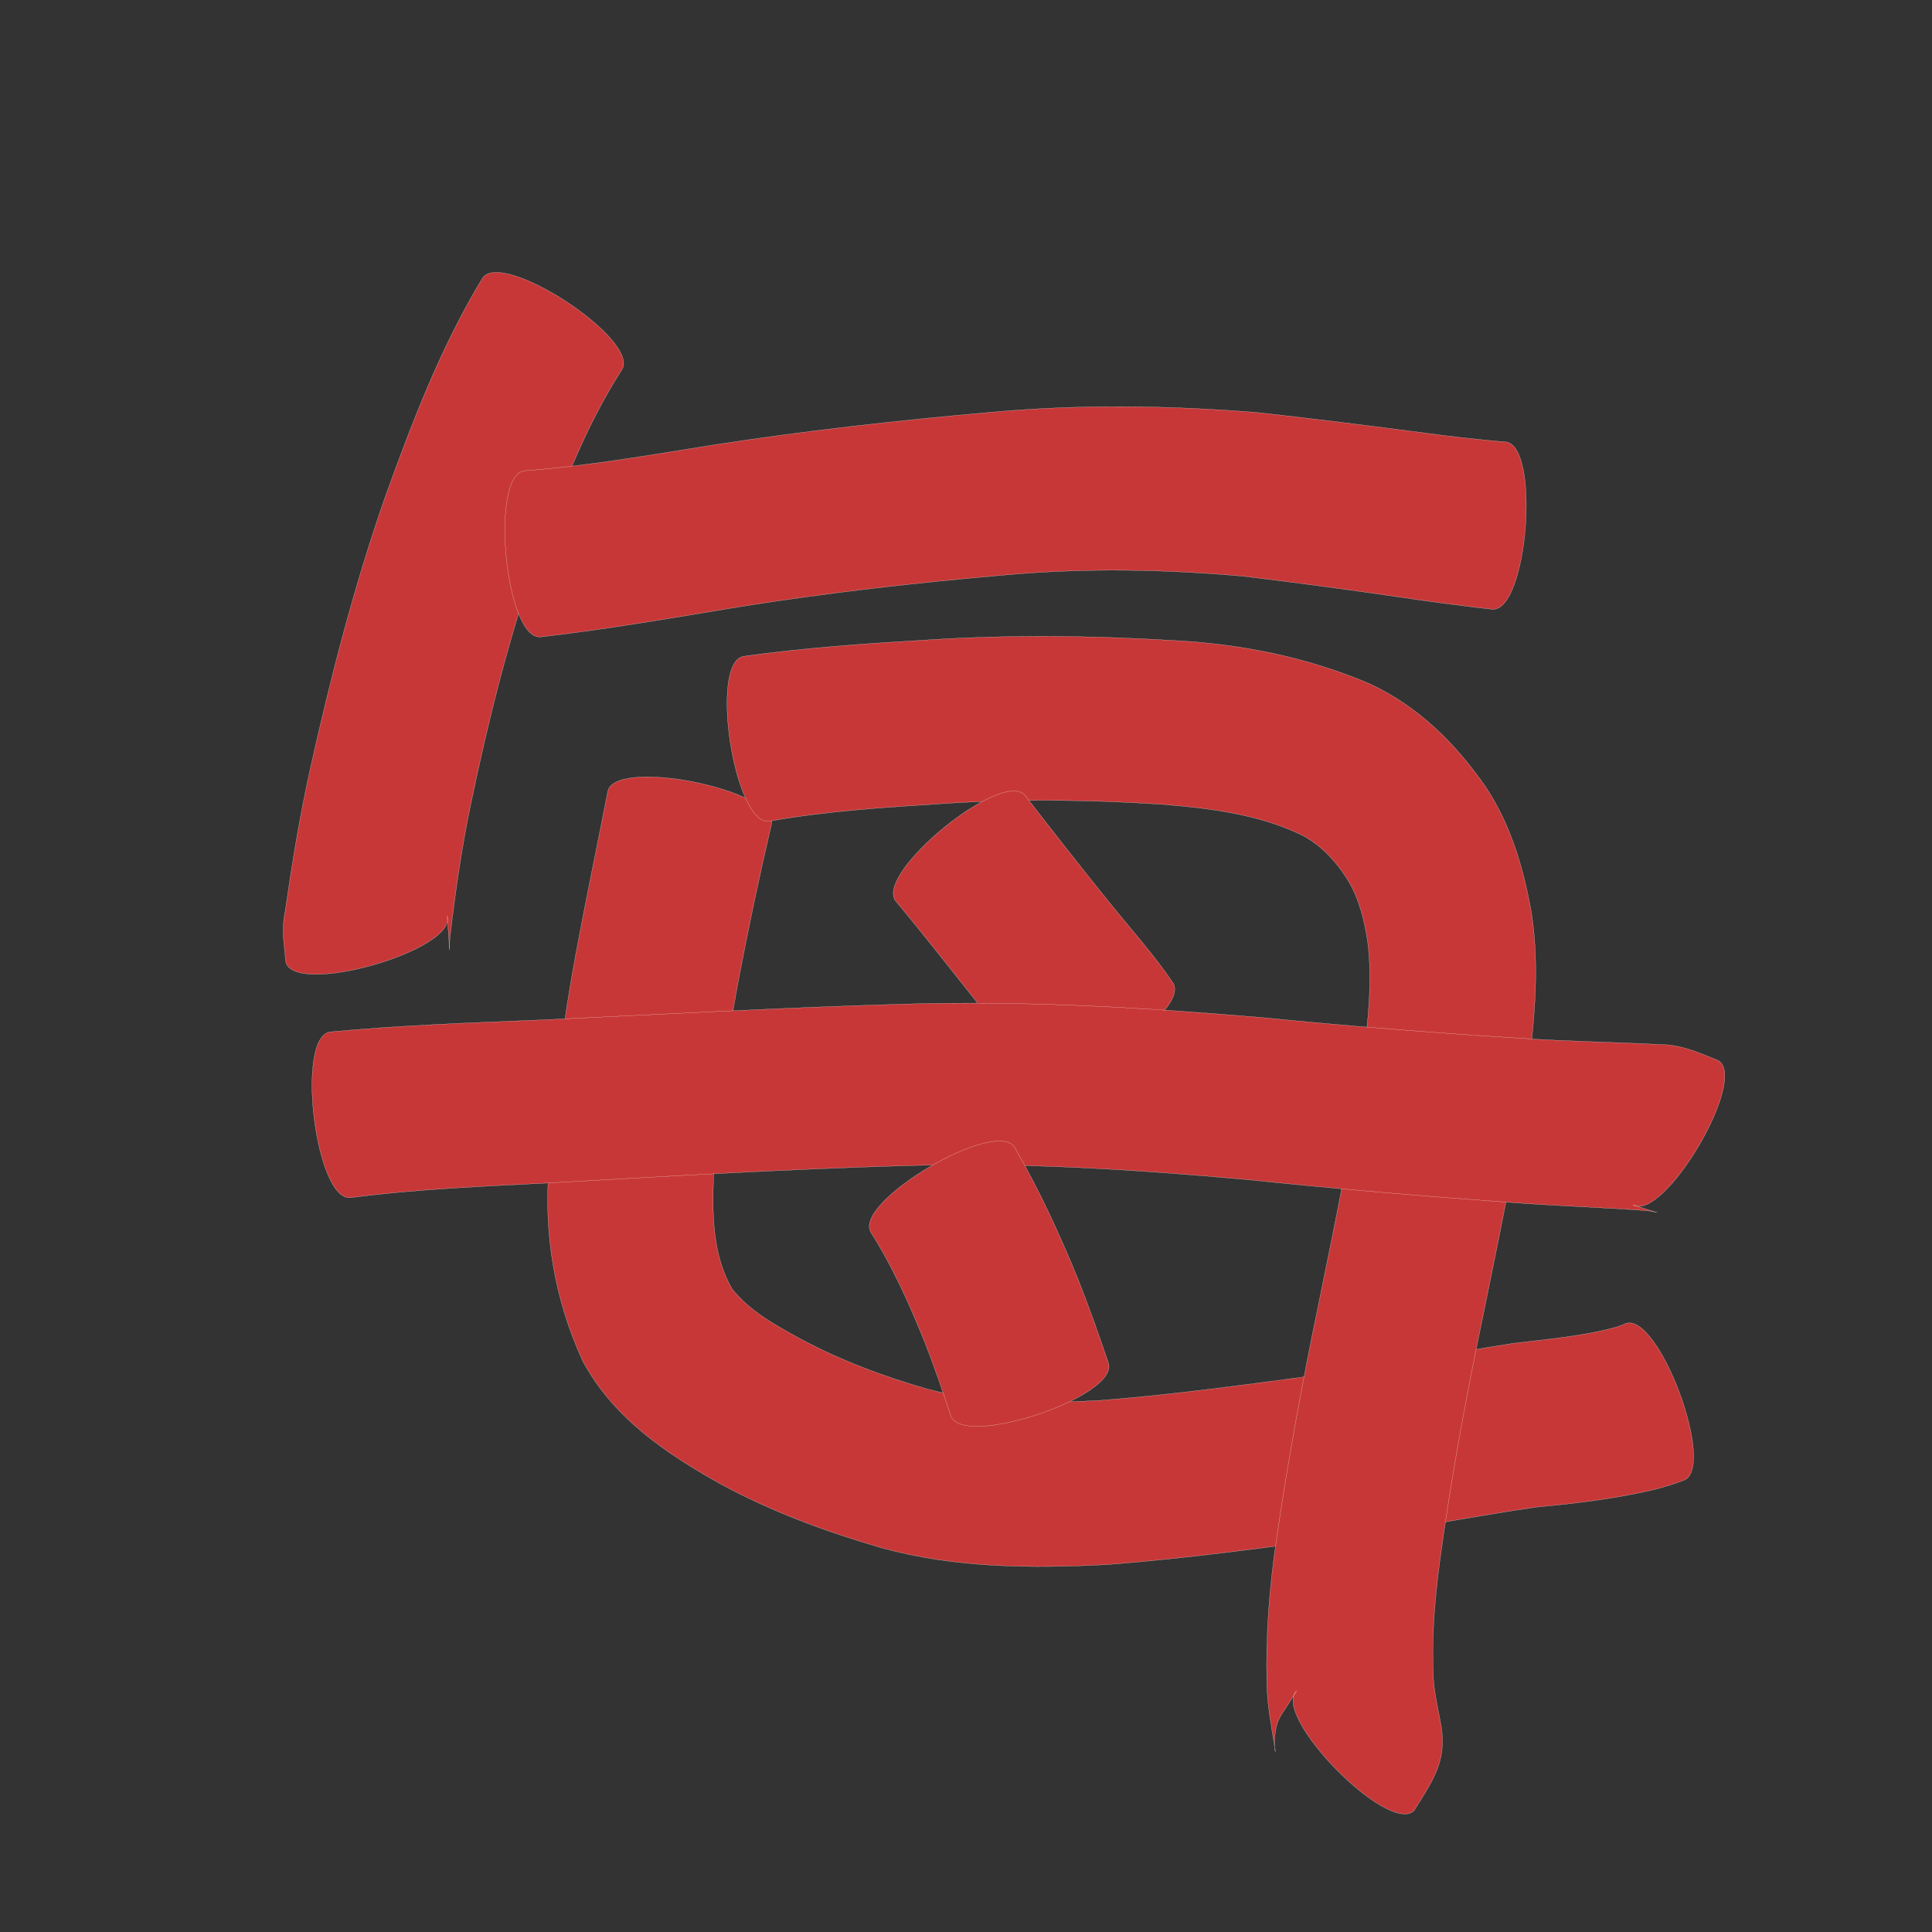 <?xml version="1.0" encoding="utf-8" ?>

<!DOCTYPE svg PUBLIC "-//W3C//DTD SVG 1.1//EN" 
  "http://www.w3.org/Graphics/SVG/1.1/DTD/svg11.dtd">
<svg 
    xmlns="http://www.w3.org/2000/svg"
    xmlns:xlink="http://www.w3.org/1999/xlink"
    xmlns:sodipodi="http://sodipodi.sourceforge.net/DTD/sodipodi-0.dtd"
    xmlns:inkscape="http://www.inkscape.org/namespaces/inkscape"
    width="1024" height="1024" id="U6BCF">
<rect width="100%" height="100%" fill="#333333" stroke="none"/>
<path d="m 10569.568,32964.034 c -19.524,30.272 -32.201,64.237 -44.458,97.913 -15.2,43.251 -26.3,87.778 -35.664,132.609 -4.658,22.419 -7.971,45.082 -10.645,67.813 -1.186,7.268 0.363,19.915 -1.744,-8.904 5.214,18.149 -80.341,42.729 -85.555,24.58 l 0,0 c -1.005,-10.641 -2.42,-17.457 -0.329,-27.166 3.59,-25.029 7.66,-50 13.119,-74.699 10.776,-48.496 23.168,-96.684 39.46,-143.655 14.456,-40.206 29.736,-80.395 51.963,-117.079 10.307,-15.666 84.16,32.921 73.853,48.588 z" id="path10998" inkscape:connector-curvature="0" style="fill:#c83737;fill-opacity:1;fill-rule:nonzero;stroke:#f9f9f9;stroke-width:0.1;stroke-miterlimit:4;stroke-dasharray:none" transform="translate(-10240, -32768)"/><path d="m 10518.071,33017.529 c 33.355,-2.511 66.355,-8.329 99.359,-13.575 48.986,-7.619 98.274,-13.094 147.648,-17.438 47.068,-4.324 94.288,-3.664 141.34,0.12 29.943,3.31 59.837,7.08 89.708,10.984 11.946,1.655 23.937,2.957 35.943,4.094 1.555,0.182 4.811,0.42 5.78,0.468 18.826,1.476 11.868,90.223 -6.958,88.747 l 0,0 c -2.827,-0.292 -5.647,-0.635 -8.467,-0.981 -12.79,-1.571 -25.573,-3.216 -38.313,-5.154 -28.295,-4.112 -56.637,-7.946 -85.024,-11.369 -42.076,-3.751 -84.327,-4.472 -126.455,-0.66 -47.264,4.121 -94.443,9.419 -141.298,16.948 -34.861,5.763 -69.69,11.857 -104.81,15.87 -18.679,1.794 -27.132,-86.261 -8.453,-88.054 z" id="path11000" inkscape:connector-curvature="0" style="fill:#c83737;fill-opacity:1;fill-rule:nonzero;stroke:#f9f9f9;stroke-width:0.1;stroke-miterlimit:4;stroke-dasharray:none" transform="translate(-10240, -32768)"/><path d="m 10648.835,33205.177 c -6.612,28.29 -12.574,56.721 -17.975,85.266 -6.216,33.503 -10.566,67.299 -12.657,101.304 -0.72,20.245 -0.567,41.297 9.736,59.297 9.407,11.961 23.118,19.325 36.216,26.539 21.392,11.489 44.132,19.983 67.427,26.659 29.733,7.961 60.387,7.607 90.846,6.055 40.018,-3.065 79.778,-8.686 119.548,-13.965 33.579,-4.226 66.694,-11.228 100.133,-16.338 18.297,-2.26 36.677,-3.698 54.504,-8.579 3.736,-1.311 2.123,-0.644 4.884,-1.891 17.63,-6.552 48.52,76.559 30.89,83.112 l 0,0 c -8.877,3.104 -4.223,1.598 -13.981,4.465 -20.87,5.056 -42.086,7.658 -63.455,9.613 -33.953,4.851 -67.561,11.812 -101.627,15.934 -42.076,5.479 -84.13,11.387 -126.456,14.617 -40.147,2.053 -80.517,1.888 -119.614,-8.859 -29.642,-8.623 -58.656,-19.302 -85.826,-34.13 -28.935,-16.245 -56.316,-34.83 -72.542,-64.833 -14.995,-32.815 -20.831,-67.249 -17.884,-103.377 2.558,-37.466 7.249,-74.73 14.045,-111.673 5.368,-29.017 11.444,-57.888 17.077,-86.852 3.742,-18.394 90.452,-0.758 86.711,17.636 z" id="path11006" inkscape:connector-curvature="0" style="fill:#c83737;fill-opacity:1;fill-rule:nonzero;stroke:#f9f9f9;stroke-width:0.1;stroke-miterlimit:4;stroke-dasharray:none" transform="translate(-10240, -32768)"/><path d="m 10634.18,33115.844 c 32.524,-4.549 65.294,-6.785 98.058,-8.718 43.116,-2.755 86.316,-2.278 129.415,0.307 36.21,1.893 71.442,8.905 104.75,23.189 25.593,12.055 45.037,31.435 60.981,54.333 13.47,20.346 20.204,43.472 24.385,67.238 4.542,29.798 1.198,59.835 -2.571,89.498 -6.692,45.278 -16.384,90.041 -25.46,134.884 -8.181,39.769 -15.35,79.737 -20.756,119.98 -2.593,19.988 -4.286,40.113 -3.262,60.265 0.314,7.506 2.043,14.806 3.416,22.153 4.522,20.921 -2.358,30.724 -13.646,48.707 -13.473,13.214 -75.764,-50.302 -62.29,-63.516 l 0,0 c -8.633,14.8 -10.586,13.228 -11.696,26.158 -0.165,1.925 0.472,7.713 0.418,5.781 -0.02,-0.571 -0.156,-1.131 -0.234,-1.697 -1.768,-11.433 -4.105,-22.808 -4.239,-34.439 -0.653,-25.274 1.365,-50.475 5.018,-75.49 6.055,-41.933 13.759,-83.594 22.365,-125.077 8.621,-42.638 17.649,-85.251 23.624,-128.361 2.499,-21.218 5.138,-42.731 2.413,-64.067 -1.814,-11.393 -4.467,-22.67 -10.565,-32.63 -6.047,-9.682 -13.674,-17.96 -23.802,-23.503 -23.133,-11.255 -48.88,-14.405 -74.279,-16.5 -39.499,-2.58 -79.111,-2.983 -118.628,-0.262 -30.024,1.933 -60.144,3.883 -89.801,9.184 -18.544,2.888 -32.158,-84.529 -13.614,-87.417 z" id="path11010" inkscape:connector-curvature="0" style="fill:#c83737;fill-opacity:1;fill-rule:nonzero;stroke:#f9f9f9;stroke-width:0.1;stroke-miterlimit:4;stroke-dasharray:none" transform="translate(-10240, -32768)"/><path d="m 10783.351,33189.641 c 14.575,18.948 29.376,37.718 44.372,56.334 11.43,14.251 23.743,27.789 33.975,42.947 10.134,15.824 -64.463,63.596 -74.597,47.771 l 0,0 c -6.423,-13.512 -20.268,-23.035 -27.936,-35.765 -14.721,-18.454 -29.206,-37.102 -44.325,-55.232 -11.891,-14.533 56.62,-70.588 68.511,-56.055 z" id="path11012" inkscape:connector-curvature="0" style="fill:#c83737;fill-opacity:1;fill-rule:nonzero;stroke:#f9f9f9;stroke-width:0.1;stroke-miterlimit:4;stroke-dasharray:none" transform="translate(-10240, -32768)"/><path d="m 10415.067,33314.923 c 37,-3.465 74.149,-4.821 111.268,-6.323 64.017,-2.928 127.989,-6.555 192.05,-8.393 63.645,-1.943 127.197,1.723 190.576,7.127 45.361,4.474 90.795,8.085 136.285,10.933 24.549,1.66 49.155,2.05 73.722,3.301 11.921,-0 20.649,4.03 31.753,8.532 16.221,9.599 -29.03,86.068 -45.252,76.469 l 0,0 c 16.5,5.574 14.726,4.156 8.013,3.164 -24.672,-1.844 -49.412,-2.582 -74.081,-4.501 -46.053,-3.302 -92.06,-7.196 -137.987,-11.967 -60.033,-5.434 -120.241,-9.248 -180.563,-7.447 -63.573,1.838 -127.042,5.609 -190.536,9.204 -34.86,1.804 -69.819,3.237 -104.459,7.756 -18.637,2.288 -29.426,-85.566 -10.789,-87.855 z" id="path11014" inkscape:connector-curvature="0" style="fill:#c83737;fill-opacity:1;fill-rule:nonzero;stroke:#f9f9f9;stroke-width:0.1;stroke-miterlimit:4;stroke-dasharray:none" transform="translate(-10240, -32768)"/><path d="m 10777.844,33376.255 c 12.987,22.424 23.797,45.941 33.587,69.901 5.82,14.592 11.018,29.409 16.06,44.282 5.914,17.73 -77.666,45.605 -83.579,27.875 l 0,0 c -4.303,-13.141 -8.774,-26.224 -13.843,-39.094 -8.085,-20.027 -16.939,-39.789 -28.503,-58.095 -9.518,-16.181 66.76,-61.05 76.278,-44.869 z" id="path11016" inkscape:connector-curvature="0" style="fill:#c83737;fill-opacity:1;fill-rule:nonzero;stroke:#f9f9f9;stroke-width:0.1;stroke-miterlimit:4;stroke-dasharray:none" transform="translate(-10240, -32768)"/></svg>
